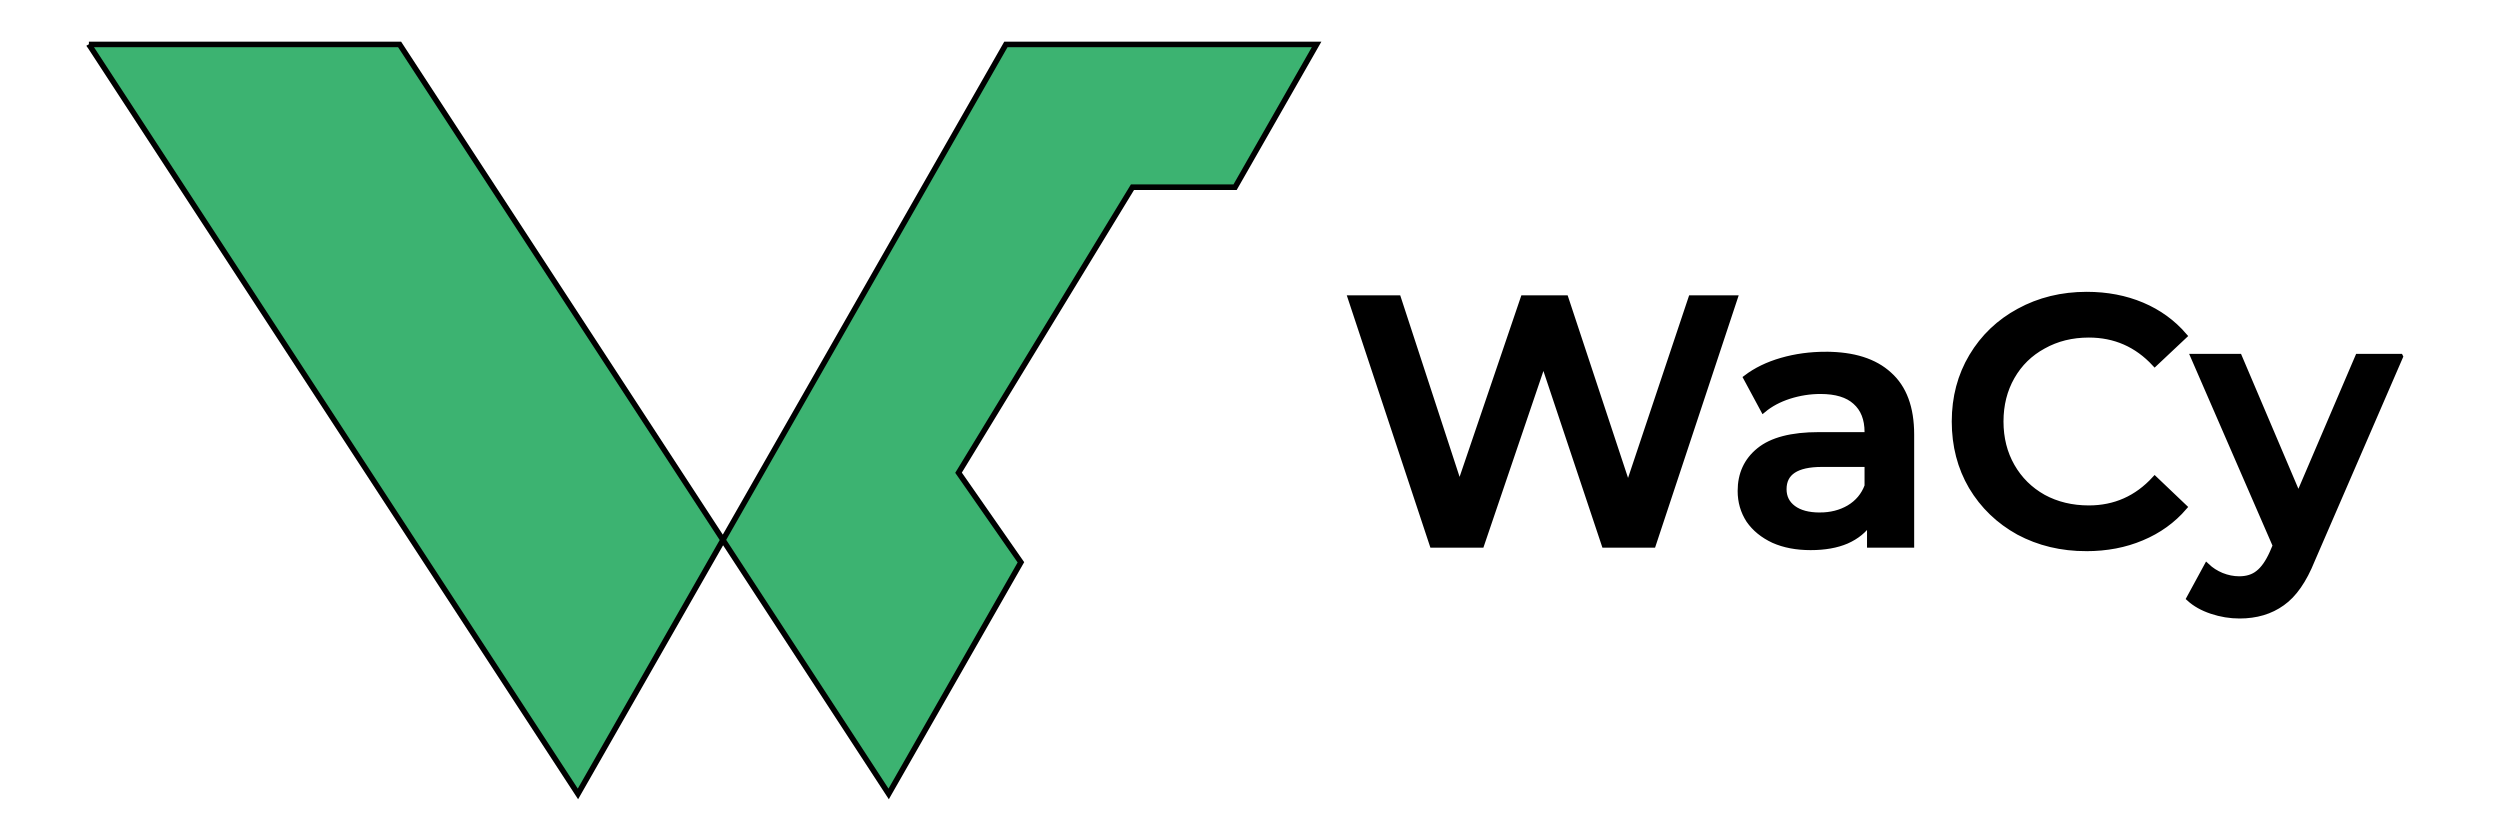 <svg width="450" height="150" xmlns="http://www.w3.org/2000/svg">
 <g>
  <title>Layer 1</title>
  <path id="svg_1" fill="#000000" d="m312.271,53.664l-14.72,44.413l-8.756,0l-10.976,-32.866l-11.167,32.866l-8.819,0l-14.72,-44.413l8.565,0l11.04,33.754l11.484,-33.754l7.614,0l11.23,33.944l11.357,-33.944l7.867,0zm16.361,10.152c4.991,0 8.798,1.206 11.421,3.617c2.665,2.368 3.997,5.964 3.997,10.786l0,19.859l-7.487,0l0,-4.124c-0.973,1.48 -2.368,2.622 -4.188,3.426c-1.777,0.761 -3.934,1.142 -6.472,1.142c-2.538,0 -4.759,-0.423 -6.662,-1.269c-1.903,-0.888 -3.384,-2.094 -4.441,-3.617c-1.015,-1.565 -1.523,-3.32 -1.523,-5.266c0,-3.045 1.121,-5.477 3.363,-7.296c2.284,-1.861 5.859,-2.792 10.723,-2.792l8.756,0l0,-0.508c0,-2.368 -0.719,-4.188 -2.157,-5.456c-1.396,-1.269 -3.49,-1.903 -6.281,-1.903c-1.903,0 -3.785,0.296 -5.647,0.888c-1.818,0.592 -3.363,1.417 -4.632,2.474l-3.109,-5.774c1.777,-1.353 3.913,-2.39 6.408,-3.109c2.496,-0.719 5.139,-1.079 7.931,-1.079l-0,-0zm-1.079,28.932c1.988,0 3.743,-0.444 5.266,-1.332c1.565,-0.931 2.665,-2.242 3.299,-3.934l0,-3.934l-8.185,0c-4.568,0 -6.852,1.502 -6.852,4.505c0,1.438 0.571,2.58 1.713,3.426c1.142,0.846 2.728,1.269 4.759,1.269l0,0zm47.993,5.964c-4.483,0 -8.544,-0.973 -12.182,-2.919c-3.595,-1.988 -6.429,-4.716 -8.502,-8.185c-2.03,-3.469 -3.045,-7.381 -3.045,-11.738c0,-4.357 1.037,-8.269 3.109,-11.738c2.073,-3.469 4.907,-6.175 8.502,-8.121c3.638,-1.988 7.699,-2.982 12.182,-2.982c3.638,0 6.958,0.634 9.961,1.903c3.004,1.269 5.542,3.109 7.614,5.52l-5.33,5.012c-3.214,-3.469 -7.17,-5.203 -11.865,-5.203c-3.045,0 -5.774,0.677 -8.185,2.03c-2.411,1.311 -4.293,3.151 -5.647,5.52c-1.353,2.368 -2.03,5.055 -2.03,8.058c0,3.003 0.677,5.689 2.03,8.058c1.354,2.368 3.236,4.23 5.647,5.583c2.411,1.311 5.139,1.967 8.185,1.967c4.695,0 8.65,-1.756 11.865,-5.266l5.33,5.076c-2.072,2.411 -4.632,4.251 -7.677,5.52c-3.003,1.269 -6.323,1.903 -9.961,1.903zm56.504,-34.515l-15.862,36.609c-1.48,3.68 -3.278,6.26 -5.393,7.741c-2.115,1.523 -4.674,2.284 -7.677,2.284c-1.692,0 -3.363,-0.275 -5.012,-0.825c-1.65,-0.55 -3.003,-1.311 -4.061,-2.284l3.172,-5.837c0.761,0.719 1.65,1.29 2.665,1.713c1.058,0.423 2.115,0.634 3.172,0.634c1.396,0 2.538,-0.36 3.426,-1.079c0.931,-0.719 1.777,-1.924 2.538,-3.617l0.571,-1.332l-14.783,-34.008l8.248,0l10.659,25.062l10.723,-25.062l7.614,0l-0,0z" stroke="null"/>
  <path id="svg_2" fill="#3CB371" d="m16,8l88.029,134.906l26.101,-45.715l29.83,45.715l23.803,-41.689l-11.227,-16.127l15.654,-25.697l15.654,-25.696l18.471,0l14.672,-25.696l-55.93,0l-50.925,89.191l-58.2,-89.191l-55.931,0l0,-0z" clip-rule="evenodd" fill-rule="evenodd" stroke="null"/>
 </g>

</svg>